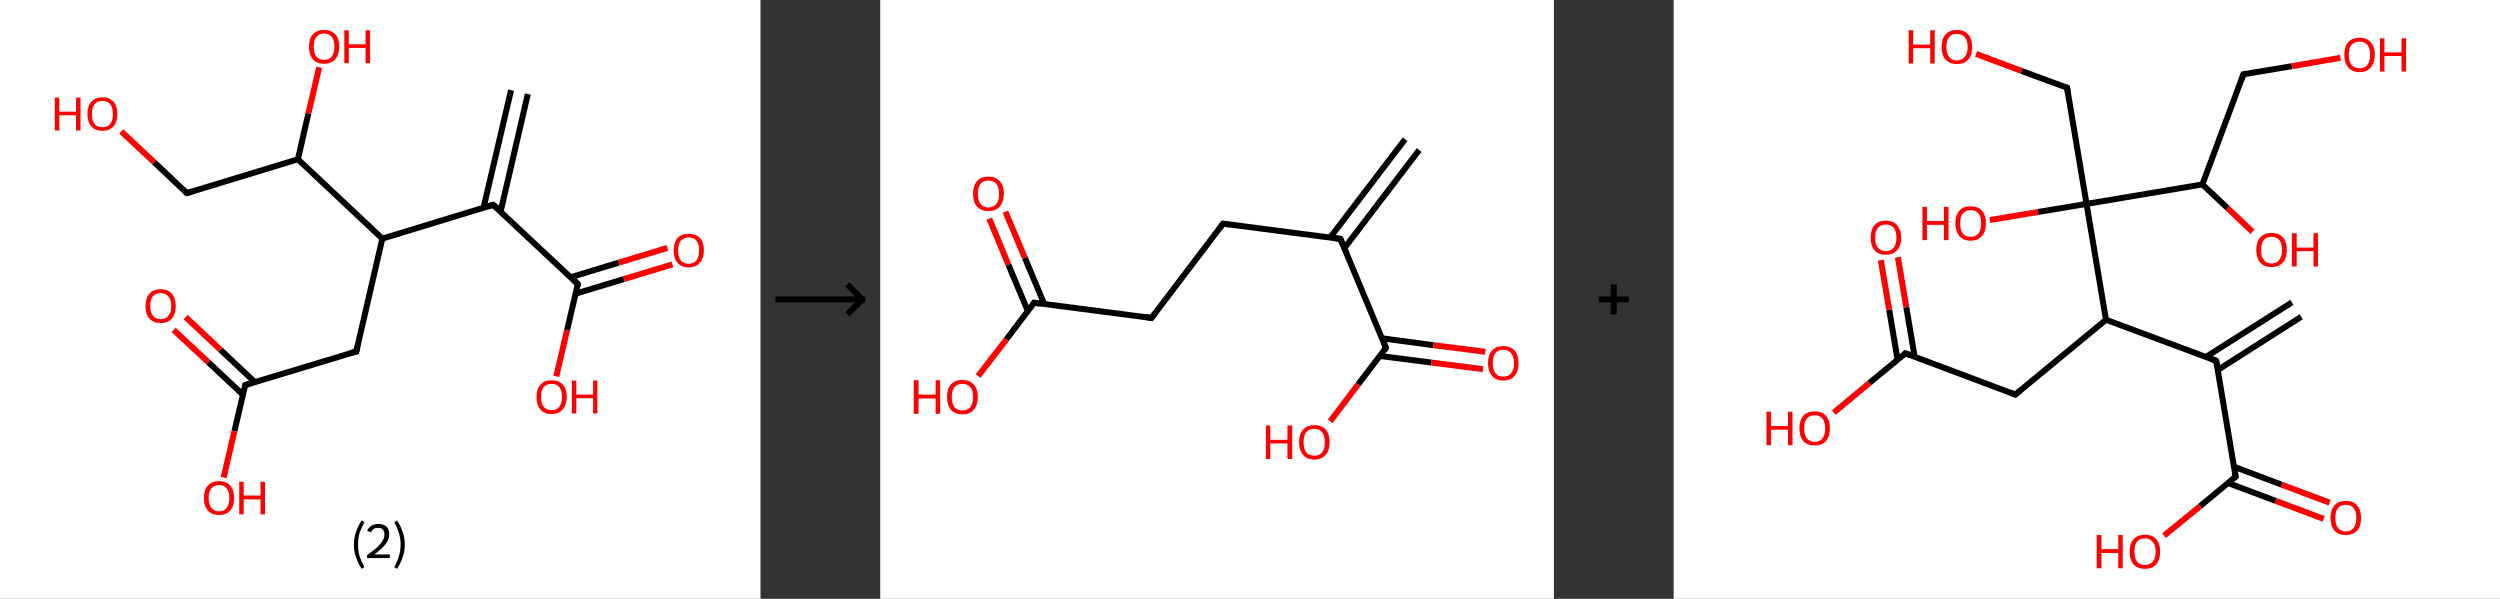 <?xml version='1.0' encoding='ASCII' standalone='yes'?>
<svg xmlns="http://www.w3.org/2000/svg" xmlns:xlink="http://www.w3.org/1999/xlink" version="1.1" width="835.0px" viewBox="0 0 835.0 200.0" height="200.0px">
  <rect x="0" y="0" width="835.0" height="200.0" fill="#333333" stroke="none"/>
  <g>
    <g transform="translate(0, 0) scale(1 1) "><!-- END OF HEADER -->
<rect style="opacity:1.0;fill:#FFFFFF;stroke:none" width="254.0" height="200.0" x="0.0" y="0.0"> </rect>
<path class="bond-0 atom-0 atom-1" d="M 176.3,31.4 L 167.2,70.7" style="fill:none;fill-rule:evenodd;stroke:#000000;stroke-width:2.0px;stroke-linecap:butt;stroke-linejoin:miter;stroke-opacity:1"/>
<path class="bond-0 atom-0 atom-1" d="M 170.7,30.1 L 161.5,69.4" style="fill:none;fill-rule:evenodd;stroke:#000000;stroke-width:2.0px;stroke-linecap:butt;stroke-linejoin:miter;stroke-opacity:1"/>
<path class="bond-1 atom-1 atom-2" d="M 164.7,68.4 L 193.0,94.9" style="fill:none;fill-rule:evenodd;stroke:#000000;stroke-width:2.0px;stroke-linecap:butt;stroke-linejoin:miter;stroke-opacity:1"/>
<path class="bond-2 atom-2 atom-3" d="M 192.2,98.1 L 208.4,93.2" style="fill:none;fill-rule:evenodd;stroke:#000000;stroke-width:2.0px;stroke-linecap:butt;stroke-linejoin:miter;stroke-opacity:1"/>
<path class="bond-2 atom-2 atom-3" d="M 208.4,93.2 L 224.6,88.3" style="fill:none;fill-rule:evenodd;stroke:#FF0000;stroke-width:2.0px;stroke-linecap:butt;stroke-linejoin:miter;stroke-opacity:1"/>
<path class="bond-2 atom-2 atom-3" d="M 190.6,92.6 L 206.7,87.7" style="fill:none;fill-rule:evenodd;stroke:#000000;stroke-width:2.0px;stroke-linecap:butt;stroke-linejoin:miter;stroke-opacity:1"/>
<path class="bond-2 atom-2 atom-3" d="M 206.7,87.7 L 222.9,82.8" style="fill:none;fill-rule:evenodd;stroke:#FF0000;stroke-width:2.0px;stroke-linecap:butt;stroke-linejoin:miter;stroke-opacity:1"/>
<path class="bond-3 atom-2 atom-4" d="M 193.0,94.9 L 189.4,110.3" style="fill:none;fill-rule:evenodd;stroke:#000000;stroke-width:2.0px;stroke-linecap:butt;stroke-linejoin:miter;stroke-opacity:1"/>
<path class="bond-3 atom-2 atom-4" d="M 189.4,110.3 L 185.8,125.7" style="fill:none;fill-rule:evenodd;stroke:#FF0000;stroke-width:2.0px;stroke-linecap:butt;stroke-linejoin:miter;stroke-opacity:1"/>
<path class="bond-4 atom-1 atom-5" d="M 164.7,68.4 L 127.7,79.7" style="fill:none;fill-rule:evenodd;stroke:#000000;stroke-width:2.0px;stroke-linecap:butt;stroke-linejoin:miter;stroke-opacity:1"/>
<path class="bond-5 atom-5 atom-6" d="M 127.7,79.7 L 119.0,117.4" style="fill:none;fill-rule:evenodd;stroke:#000000;stroke-width:2.0px;stroke-linecap:butt;stroke-linejoin:miter;stroke-opacity:1"/>
<path class="bond-6 atom-6 atom-7" d="M 119.0,117.4 L 81.9,128.6" style="fill:none;fill-rule:evenodd;stroke:#000000;stroke-width:2.0px;stroke-linecap:butt;stroke-linejoin:miter;stroke-opacity:1"/>
<path class="bond-7 atom-7 atom-8" d="M 85.1,127.6 L 73.6,116.8" style="fill:none;fill-rule:evenodd;stroke:#000000;stroke-width:2.0px;stroke-linecap:butt;stroke-linejoin:miter;stroke-opacity:1"/>
<path class="bond-7 atom-7 atom-8" d="M 73.6,116.8 L 62.0,105.9" style="fill:none;fill-rule:evenodd;stroke:#FF0000;stroke-width:2.0px;stroke-linecap:butt;stroke-linejoin:miter;stroke-opacity:1"/>
<path class="bond-7 atom-7 atom-8" d="M 81.2,131.9 L 69.6,121.0" style="fill:none;fill-rule:evenodd;stroke:#000000;stroke-width:2.0px;stroke-linecap:butt;stroke-linejoin:miter;stroke-opacity:1"/>
<path class="bond-7 atom-7 atom-8" d="M 69.6,121.0 L 58.0,110.2" style="fill:none;fill-rule:evenodd;stroke:#FF0000;stroke-width:2.0px;stroke-linecap:butt;stroke-linejoin:miter;stroke-opacity:1"/>
<path class="bond-8 atom-7 atom-9" d="M 81.9,128.6 L 78.3,144.0" style="fill:none;fill-rule:evenodd;stroke:#000000;stroke-width:2.0px;stroke-linecap:butt;stroke-linejoin:miter;stroke-opacity:1"/>
<path class="bond-8 atom-7 atom-9" d="M 78.3,144.0 L 74.7,159.5" style="fill:none;fill-rule:evenodd;stroke:#FF0000;stroke-width:2.0px;stroke-linecap:butt;stroke-linejoin:miter;stroke-opacity:1"/>
<path class="bond-9 atom-5 atom-10" d="M 127.7,79.7 L 99.5,53.2" style="fill:none;fill-rule:evenodd;stroke:#000000;stroke-width:2.0px;stroke-linecap:butt;stroke-linejoin:miter;stroke-opacity:1"/>
<path class="bond-10 atom-10 atom-11" d="M 99.5,53.2 L 103.0,37.9" style="fill:none;fill-rule:evenodd;stroke:#000000;stroke-width:2.0px;stroke-linecap:butt;stroke-linejoin:miter;stroke-opacity:1"/>
<path class="bond-10 atom-10 atom-11" d="M 103.0,37.9 L 106.6,22.5" style="fill:none;fill-rule:evenodd;stroke:#FF0000;stroke-width:2.0px;stroke-linecap:butt;stroke-linejoin:miter;stroke-opacity:1"/>
<path class="bond-11 atom-10 atom-12" d="M 99.5,53.2 L 62.4,64.5" style="fill:none;fill-rule:evenodd;stroke:#000000;stroke-width:2.0px;stroke-linecap:butt;stroke-linejoin:miter;stroke-opacity:1"/>
<path class="bond-12 atom-12 atom-13" d="M 62.4,64.5 L 51.5,54.2" style="fill:none;fill-rule:evenodd;stroke:#000000;stroke-width:2.0px;stroke-linecap:butt;stroke-linejoin:miter;stroke-opacity:1"/>
<path class="bond-12 atom-12 atom-13" d="M 51.5,54.2 L 40.5,43.9" style="fill:none;fill-rule:evenodd;stroke:#FF0000;stroke-width:2.0px;stroke-linecap:butt;stroke-linejoin:miter;stroke-opacity:1"/>
<path d="M 166.2,69.7 L 164.7,68.4 L 162.9,69.0" style="fill:none;stroke:#000000;stroke-width:2.0px;stroke-linecap:butt;stroke-linejoin:miter;stroke-opacity:1;"/>
<path d="M 191.6,93.5 L 193.0,94.9 L 192.8,95.6" style="fill:none;stroke:#000000;stroke-width:2.0px;stroke-linecap:butt;stroke-linejoin:miter;stroke-opacity:1;"/>
<path d="M 119.4,115.5 L 119.0,117.4 L 117.1,117.9" style="fill:none;stroke:#000000;stroke-width:2.0px;stroke-linecap:butt;stroke-linejoin:miter;stroke-opacity:1;"/>
<path d="M 83.8,128.0 L 81.9,128.6 L 81.8,129.4" style="fill:none;stroke:#000000;stroke-width:2.0px;stroke-linecap:butt;stroke-linejoin:miter;stroke-opacity:1;"/>
<path d="M 64.3,63.9 L 62.4,64.5 L 61.9,64.0" style="fill:none;stroke:#000000;stroke-width:2.0px;stroke-linecap:butt;stroke-linejoin:miter;stroke-opacity:1;"/>
<path class="atom-3" d="M 225.0 83.6 Q 225.0 81.0, 226.3 79.5 Q 227.6 78.1, 230.0 78.1 Q 232.5 78.1, 233.8 79.5 Q 235.1 81.0, 235.1 83.6 Q 235.1 86.3, 233.7 87.8 Q 232.4 89.3, 230.0 89.3 Q 227.6 89.3, 226.3 87.8 Q 225.0 86.3, 225.0 83.6 M 230.0 88.1 Q 231.7 88.1, 232.6 87.0 Q 233.5 85.8, 233.5 83.6 Q 233.5 81.5, 232.6 80.4 Q 231.7 79.3, 230.0 79.3 Q 228.4 79.3, 227.4 80.4 Q 226.5 81.5, 226.5 83.6 Q 226.5 85.9, 227.4 87.0 Q 228.4 88.1, 230.0 88.1 " fill="#FF0000"/>
<path class="atom-4" d="M 179.2 132.6 Q 179.2 129.9, 180.5 128.5 Q 181.8 127.0, 184.2 127.0 Q 186.7 127.0, 188.0 128.5 Q 189.3 129.9, 189.3 132.6 Q 189.3 135.2, 187.9 136.8 Q 186.6 138.3, 184.2 138.3 Q 181.8 138.3, 180.5 136.8 Q 179.2 135.3, 179.2 132.6 M 184.2 137.0 Q 185.9 137.0, 186.8 135.9 Q 187.7 134.8, 187.7 132.6 Q 187.7 130.4, 186.8 129.3 Q 185.9 128.2, 184.2 128.2 Q 182.6 128.2, 181.6 129.3 Q 180.7 130.4, 180.7 132.6 Q 180.7 134.8, 181.6 135.9 Q 182.6 137.0, 184.2 137.0 " fill="#FF0000"/>
<path class="atom-4" d="M 191.0 127.1 L 192.5 127.1 L 192.5 131.8 L 198.1 131.8 L 198.1 127.1 L 199.5 127.1 L 199.5 138.1 L 198.1 138.1 L 198.1 133.0 L 192.5 133.0 L 192.5 138.1 L 191.0 138.1 L 191.0 127.1 " fill="#FF0000"/>
<path class="atom-8" d="M 48.6 102.2 Q 48.6 99.6, 49.9 98.1 Q 51.2 96.6, 53.7 96.6 Q 56.1 96.6, 57.4 98.1 Q 58.7 99.6, 58.7 102.2 Q 58.7 104.9, 57.4 106.4 Q 56.1 107.9, 53.7 107.9 Q 51.3 107.9, 49.9 106.4 Q 48.6 104.9, 48.6 102.2 M 53.7 106.6 Q 55.3 106.6, 56.2 105.5 Q 57.2 104.4, 57.2 102.2 Q 57.2 100.0, 56.2 99.0 Q 55.3 97.9, 53.7 97.9 Q 52.0 97.9, 51.1 98.9 Q 50.2 100.0, 50.2 102.2 Q 50.2 104.4, 51.1 105.5 Q 52.0 106.6, 53.7 106.6 " fill="#FF0000"/>
<path class="atom-9" d="M 68.1 166.3 Q 68.1 163.7, 69.4 162.2 Q 70.7 160.7, 73.2 160.7 Q 75.6 160.7, 76.9 162.2 Q 78.2 163.7, 78.2 166.3 Q 78.2 169.0, 76.9 170.5 Q 75.6 172.0, 73.2 172.0 Q 70.7 172.0, 69.4 170.5 Q 68.1 169.0, 68.1 166.3 M 73.2 170.8 Q 74.8 170.8, 75.7 169.6 Q 76.6 168.5, 76.6 166.3 Q 76.6 164.2, 75.7 163.1 Q 74.8 162.0, 73.2 162.0 Q 71.5 162.0, 70.6 163.1 Q 69.7 164.2, 69.7 166.3 Q 69.7 168.5, 70.6 169.6 Q 71.5 170.8, 73.2 170.8 " fill="#FF0000"/>
<path class="atom-9" d="M 79.9 160.9 L 81.4 160.9 L 81.4 165.5 L 87.0 165.5 L 87.0 160.9 L 88.5 160.9 L 88.5 171.8 L 87.0 171.8 L 87.0 166.8 L 81.4 166.8 L 81.4 171.8 L 79.9 171.8 L 79.9 160.9 " fill="#FF0000"/>
<path class="atom-11" d="M 103.2 15.6 Q 103.2 12.9, 104.5 11.5 Q 105.8 10.0, 108.2 10.0 Q 110.7 10.0, 112.0 11.5 Q 113.3 12.9, 113.3 15.6 Q 113.3 18.2, 112.0 19.8 Q 110.6 21.3, 108.2 21.3 Q 105.8 21.3, 104.5 19.8 Q 103.2 18.2, 103.2 15.6 M 108.2 20.0 Q 109.9 20.0, 110.8 18.9 Q 111.7 17.8, 111.7 15.6 Q 111.7 13.4, 110.8 12.3 Q 109.9 11.2, 108.2 11.2 Q 106.6 11.2, 105.7 12.3 Q 104.8 13.4, 104.8 15.6 Q 104.8 17.8, 105.7 18.9 Q 106.6 20.0, 108.2 20.0 " fill="#FF0000"/>
<path class="atom-11" d="M 115.0 10.1 L 116.5 10.1 L 116.5 14.8 L 122.1 14.8 L 122.1 10.1 L 123.6 10.1 L 123.6 21.1 L 122.1 21.1 L 122.1 16.0 L 116.5 16.0 L 116.5 21.1 L 115.0 21.1 L 115.0 10.1 " fill="#FF0000"/>
<path class="atom-13" d="M 18.3 32.6 L 19.8 32.6 L 19.8 37.3 L 25.4 37.3 L 25.4 32.6 L 26.9 32.6 L 26.9 43.6 L 25.4 43.6 L 25.4 38.5 L 19.8 38.5 L 19.8 43.6 L 18.3 43.6 L 18.3 32.6 " fill="#FF0000"/>
<path class="atom-13" d="M 29.2 38.1 Q 29.2 35.4, 30.5 34.0 Q 31.8 32.5, 34.2 32.5 Q 36.6 32.5, 37.9 34.0 Q 39.2 35.4, 39.2 38.1 Q 39.2 40.7, 37.9 42.2 Q 36.6 43.7, 34.2 43.7 Q 31.8 43.7, 30.5 42.2 Q 29.2 40.7, 29.2 38.1 M 34.2 42.5 Q 35.9 42.5, 36.8 41.4 Q 37.7 40.3, 37.7 38.1 Q 37.7 35.9, 36.8 34.8 Q 35.9 33.7, 34.2 33.7 Q 32.5 33.7, 31.6 34.8 Q 30.7 35.9, 30.7 38.1 Q 30.7 40.3, 31.6 41.4 Q 32.5 42.5, 34.2 42.5 " fill="#FF0000"/>
<path class="legend" d="M 118.2 181.9 Q 118.2 179.6, 118.9 177.7 Q 119.5 175.8, 120.8 173.8 L 121.7 174.4 Q 120.7 176.3, 120.1 178.0 Q 119.6 179.7, 119.6 181.9 Q 119.6 184.0, 120.1 185.8 Q 120.7 187.5, 121.7 189.4 L 120.8 190.0 Q 119.5 188.0, 118.9 186.1 Q 118.2 184.2, 118.2 181.9 " fill="#000000"/>
<path class="legend" d="M 122.6 177.3 Q 123.1 176.2, 124.0 175.6 Q 125.0 175.0, 126.4 175.0 Q 128.1 175.0, 129.1 175.9 Q 130.0 176.8, 130.0 178.5 Q 130.0 180.2, 128.8 181.7 Q 127.6 183.3, 125.0 185.2 L 130.2 185.2 L 130.2 186.4 L 122.6 186.4 L 122.6 185.4 Q 124.7 183.9, 126.0 182.8 Q 127.2 181.6, 127.8 180.6 Q 128.4 179.6, 128.4 178.6 Q 128.4 177.5, 127.9 176.9 Q 127.4 176.3, 126.4 176.3 Q 125.5 176.3, 124.9 176.6 Q 124.3 177.0, 123.9 177.8 L 122.6 177.3 " fill="#000000"/>
<path class="legend" d="M 135.2 181.9 Q 135.2 184.2, 134.5 186.1 Q 133.9 188.0, 132.6 190.0 L 131.7 189.4 Q 132.7 187.5, 133.2 185.8 Q 133.8 184.0, 133.8 181.9 Q 133.8 179.7, 133.2 178.0 Q 132.7 176.3, 131.7 174.4 L 132.6 173.8 Q 133.9 175.8, 134.5 177.7 Q 135.2 179.6, 135.2 181.9 " fill="#000000"/>
</g>
    <g transform="translate(254, 0) scale(1 1) "><line x1="5" y1="100" x2="35" y2="100" style="stroke:rgb(0,0,0);stroke-width:2"/>
  <line x1="34" y1="100" x2="29" y2="95" style="stroke:rgb(0,0,0);stroke-width:2"/>
  <line x1="34" y1="100" x2="29" y2="105" style="stroke:rgb(0,0,0);stroke-width:2"/>
</g>
    <g transform="translate(294.0, 0) scale(1 1) "><!-- END OF HEADER -->
<rect style="opacity:1.0;fill:#FFFFFF;stroke:none" width="225.0" height="200.0" x="0.0" y="0.0"> </rect>
<path class="bond-0 atom-0 atom-1" d="M 180.0,50.1 L 155.0,82.9" style="fill:none;fill-rule:evenodd;stroke:#000000;stroke-width:2.0px;stroke-linecap:butt;stroke-linejoin:miter;stroke-opacity:1"/>
<path class="bond-0 atom-0 atom-1" d="M 175.3,46.5 L 150.3,79.3" style="fill:none;fill-rule:evenodd;stroke:#000000;stroke-width:2.0px;stroke-linecap:butt;stroke-linejoin:miter;stroke-opacity:1"/>
<path class="bond-1 atom-1 atom-2" d="M 153.7,79.8 L 114.5,74.7" style="fill:none;fill-rule:evenodd;stroke:#000000;stroke-width:2.0px;stroke-linecap:butt;stroke-linejoin:miter;stroke-opacity:1"/>
<path class="bond-2 atom-2 atom-3" d="M 114.5,74.7 L 90.6,106.2" style="fill:none;fill-rule:evenodd;stroke:#000000;stroke-width:2.0px;stroke-linecap:butt;stroke-linejoin:miter;stroke-opacity:1"/>
<path class="bond-3 atom-3 atom-4" d="M 90.6,106.2 L 51.4,101.1" style="fill:none;fill-rule:evenodd;stroke:#000000;stroke-width:2.0px;stroke-linecap:butt;stroke-linejoin:miter;stroke-opacity:1"/>
<path class="bond-4 atom-4 atom-5" d="M 54.8,101.6 L 48.3,86.1" style="fill:none;fill-rule:evenodd;stroke:#000000;stroke-width:2.0px;stroke-linecap:butt;stroke-linejoin:miter;stroke-opacity:1"/>
<path class="bond-4 atom-4 atom-5" d="M 48.3,86.1 L 41.8,70.7" style="fill:none;fill-rule:evenodd;stroke:#FF0000;stroke-width:2.0px;stroke-linecap:butt;stroke-linejoin:miter;stroke-opacity:1"/>
<path class="bond-4 atom-4 atom-5" d="M 49.3,103.9 L 42.8,88.4" style="fill:none;fill-rule:evenodd;stroke:#000000;stroke-width:2.0px;stroke-linecap:butt;stroke-linejoin:miter;stroke-opacity:1"/>
<path class="bond-4 atom-4 atom-5" d="M 42.8,88.4 L 36.4,73.0" style="fill:none;fill-rule:evenodd;stroke:#FF0000;stroke-width:2.0px;stroke-linecap:butt;stroke-linejoin:miter;stroke-opacity:1"/>
<path class="bond-5 atom-4 atom-6" d="M 51.4,101.1 L 42.1,113.4" style="fill:none;fill-rule:evenodd;stroke:#000000;stroke-width:2.0px;stroke-linecap:butt;stroke-linejoin:miter;stroke-opacity:1"/>
<path class="bond-5 atom-4 atom-6" d="M 42.1,113.4 L 32.7,125.6" style="fill:none;fill-rule:evenodd;stroke:#FF0000;stroke-width:2.0px;stroke-linecap:butt;stroke-linejoin:miter;stroke-opacity:1"/>
<path class="bond-6 atom-1 atom-7" d="M 153.7,79.8 L 168.9,116.2" style="fill:none;fill-rule:evenodd;stroke:#000000;stroke-width:2.0px;stroke-linecap:butt;stroke-linejoin:miter;stroke-opacity:1"/>
<path class="bond-7 atom-7 atom-8" d="M 166.9,118.9 L 184.1,121.1" style="fill:none;fill-rule:evenodd;stroke:#000000;stroke-width:2.0px;stroke-linecap:butt;stroke-linejoin:miter;stroke-opacity:1"/>
<path class="bond-7 atom-7 atom-8" d="M 184.1,121.1 L 201.3,123.3" style="fill:none;fill-rule:evenodd;stroke:#FF0000;stroke-width:2.0px;stroke-linecap:butt;stroke-linejoin:miter;stroke-opacity:1"/>
<path class="bond-7 atom-7 atom-8" d="M 167.6,113.0 L 184.8,115.3" style="fill:none;fill-rule:evenodd;stroke:#000000;stroke-width:2.0px;stroke-linecap:butt;stroke-linejoin:miter;stroke-opacity:1"/>
<path class="bond-7 atom-7 atom-8" d="M 184.8,115.3 L 202.1,117.5" style="fill:none;fill-rule:evenodd;stroke:#FF0000;stroke-width:2.0px;stroke-linecap:butt;stroke-linejoin:miter;stroke-opacity:1"/>
<path class="bond-8 atom-7 atom-9" d="M 168.9,116.2 L 159.6,128.4" style="fill:none;fill-rule:evenodd;stroke:#000000;stroke-width:2.0px;stroke-linecap:butt;stroke-linejoin:miter;stroke-opacity:1"/>
<path class="bond-8 atom-7 atom-9" d="M 159.6,128.4 L 150.3,140.7" style="fill:none;fill-rule:evenodd;stroke:#FF0000;stroke-width:2.0px;stroke-linecap:butt;stroke-linejoin:miter;stroke-opacity:1"/>
<path d="M 151.7,79.5 L 153.7,79.8 L 154.4,81.6" style="fill:none;stroke:#000000;stroke-width:2.0px;stroke-linecap:butt;stroke-linejoin:miter;stroke-opacity:1;"/>
<path d="M 116.5,75.0 L 114.5,74.7 L 113.3,76.3" style="fill:none;stroke:#000000;stroke-width:2.0px;stroke-linecap:butt;stroke-linejoin:miter;stroke-opacity:1;"/>
<path d="M 91.8,104.6 L 90.6,106.2 L 88.6,105.9" style="fill:none;stroke:#000000;stroke-width:2.0px;stroke-linecap:butt;stroke-linejoin:miter;stroke-opacity:1;"/>
<path d="M 53.3,101.4 L 51.4,101.1 L 50.9,101.8" style="fill:none;stroke:#000000;stroke-width:2.0px;stroke-linecap:butt;stroke-linejoin:miter;stroke-opacity:1;"/>
<path d="M 168.2,114.4 L 168.9,116.2 L 168.5,116.8" style="fill:none;stroke:#000000;stroke-width:2.0px;stroke-linecap:butt;stroke-linejoin:miter;stroke-opacity:1;"/>
<path class="atom-5" d="M 31.0 64.7 Q 31.0 62.0, 32.3 60.5 Q 33.7 59.0, 36.1 59.0 Q 38.6 59.0, 39.9 60.5 Q 41.3 62.0, 41.3 64.7 Q 41.3 67.4, 39.9 69.0 Q 38.6 70.5, 36.1 70.5 Q 33.7 70.5, 32.3 69.0 Q 31.0 67.5, 31.0 64.7 M 36.1 69.3 Q 37.8 69.3, 38.8 68.1 Q 39.7 67.0, 39.7 64.7 Q 39.7 62.5, 38.8 61.4 Q 37.8 60.3, 36.1 60.3 Q 34.4 60.3, 33.5 61.4 Q 32.6 62.5, 32.6 64.7 Q 32.6 67.0, 33.5 68.1 Q 34.4 69.3, 36.1 69.3 " fill="#FF0000"/>
<path class="atom-6" d="M 11.2 127.0 L 12.8 127.0 L 12.8 131.8 L 18.5 131.8 L 18.5 127.0 L 20.0 127.0 L 20.0 138.2 L 18.5 138.2 L 18.5 133.1 L 12.8 133.1 L 12.8 138.2 L 11.2 138.2 L 11.2 127.0 " fill="#FF0000"/>
<path class="atom-6" d="M 22.3 132.6 Q 22.3 129.9, 23.6 128.4 Q 25.0 126.9, 27.4 126.9 Q 29.9 126.9, 31.2 128.4 Q 32.6 129.9, 32.6 132.6 Q 32.6 135.3, 31.2 136.9 Q 29.9 138.4, 27.4 138.4 Q 25.0 138.4, 23.6 136.9 Q 22.3 135.3, 22.3 132.6 M 27.4 137.1 Q 29.1 137.1, 30.1 136.0 Q 31.0 134.8, 31.0 132.6 Q 31.0 130.4, 30.1 129.3 Q 29.1 128.2, 27.4 128.2 Q 25.7 128.2, 24.8 129.3 Q 23.9 130.4, 23.9 132.6 Q 23.9 134.9, 24.8 136.0 Q 25.7 137.1, 27.4 137.1 " fill="#FF0000"/>
<path class="atom-8" d="M 203.0 121.3 Q 203.0 118.6, 204.3 117.1 Q 205.6 115.6, 208.1 115.6 Q 210.6 115.6, 211.9 117.1 Q 213.2 118.6, 213.2 121.3 Q 213.2 124.0, 211.9 125.5 Q 210.6 127.1, 208.1 127.1 Q 205.6 127.1, 204.3 125.5 Q 203.0 124.0, 203.0 121.3 M 208.1 125.8 Q 209.8 125.8, 210.7 124.7 Q 211.7 123.5, 211.7 121.3 Q 211.7 119.1, 210.7 118.0 Q 209.8 116.8, 208.1 116.8 Q 206.4 116.8, 205.5 117.9 Q 204.6 119.0, 204.6 121.3 Q 204.6 123.5, 205.5 124.7 Q 206.4 125.8, 208.1 125.8 " fill="#FF0000"/>
<path class="atom-9" d="M 128.8 142.1 L 130.3 142.1 L 130.3 146.9 L 136.0 146.9 L 136.0 142.1 L 137.6 142.1 L 137.6 153.3 L 136.0 153.3 L 136.0 148.1 L 130.3 148.1 L 130.3 153.3 L 128.8 153.3 L 128.8 142.1 " fill="#FF0000"/>
<path class="atom-9" d="M 139.9 147.7 Q 139.9 145.0, 141.2 143.5 Q 142.5 142.0, 145.0 142.0 Q 147.5 142.0, 148.8 143.5 Q 150.1 145.0, 150.1 147.7 Q 150.1 150.4, 148.8 151.9 Q 147.4 153.5, 145.0 153.5 Q 142.5 153.5, 141.2 151.9 Q 139.9 150.4, 139.9 147.7 M 145.0 152.2 Q 146.7 152.2, 147.6 151.1 Q 148.5 149.9, 148.5 147.7 Q 148.5 145.5, 147.6 144.4 Q 146.7 143.2, 145.0 143.2 Q 143.3 143.2, 142.3 144.3 Q 141.4 145.4, 141.4 147.7 Q 141.4 149.9, 142.3 151.1 Q 143.3 152.2, 145.0 152.2 " fill="#FF0000"/>
</g>
    <g transform="translate(519.0, 0) scale(1 1) "><line x1="15" y1="100" x2="25" y2="100" style="stroke:rgb(0,0,0);stroke-width:2"/>
  <line x1="20" y1="95" x2="20" y2="105" style="stroke:rgb(0,0,0);stroke-width:2"/>
</g>
    <g transform="translate(559.0, 0) scale(1 1) "><!-- END OF HEADER -->
<rect style="opacity:1.0;fill:#FFFFFF;stroke:none" width="276.0" height="200.0" x="0.0" y="0.0"> </rect>
<path class="bond-0 atom-0 atom-1" d="M 209.6,105.8 L 181.7,123.6" style="fill:none;fill-rule:evenodd;stroke:#000000;stroke-width:2.0px;stroke-linecap:butt;stroke-linejoin:miter;stroke-opacity:1"/>
<path class="bond-0 atom-0 atom-1" d="M 206.5,101.0 L 177.8,119.2" style="fill:none;fill-rule:evenodd;stroke:#000000;stroke-width:2.0px;stroke-linecap:butt;stroke-linejoin:miter;stroke-opacity:1"/>
<path class="bond-1 atom-1 atom-2" d="M 181.2,120.5 L 187.7,159.2" style="fill:none;fill-rule:evenodd;stroke:#000000;stroke-width:2.0px;stroke-linecap:butt;stroke-linejoin:miter;stroke-opacity:1"/>
<path class="bond-2 atom-2 atom-3" d="M 185.1,161.3 L 201.1,167.3" style="fill:none;fill-rule:evenodd;stroke:#000000;stroke-width:2.0px;stroke-linecap:butt;stroke-linejoin:miter;stroke-opacity:1"/>
<path class="bond-2 atom-2 atom-3" d="M 201.1,167.3 L 217.1,173.3" style="fill:none;fill-rule:evenodd;stroke:#FF0000;stroke-width:2.0px;stroke-linecap:butt;stroke-linejoin:miter;stroke-opacity:1"/>
<path class="bond-2 atom-2 atom-3" d="M 187.2,155.9 L 203.1,161.9" style="fill:none;fill-rule:evenodd;stroke:#000000;stroke-width:2.0px;stroke-linecap:butt;stroke-linejoin:miter;stroke-opacity:1"/>
<path class="bond-2 atom-2 atom-3" d="M 203.1,161.9 L 219.1,167.9" style="fill:none;fill-rule:evenodd;stroke:#FF0000;stroke-width:2.0px;stroke-linecap:butt;stroke-linejoin:miter;stroke-opacity:1"/>
<path class="bond-3 atom-2 atom-4" d="M 187.7,159.2 L 175.8,169.1" style="fill:none;fill-rule:evenodd;stroke:#000000;stroke-width:2.0px;stroke-linecap:butt;stroke-linejoin:miter;stroke-opacity:1"/>
<path class="bond-3 atom-2 atom-4" d="M 175.8,169.1 L 163.8,178.9" style="fill:none;fill-rule:evenodd;stroke:#FF0000;stroke-width:2.0px;stroke-linecap:butt;stroke-linejoin:miter;stroke-opacity:1"/>
<path class="bond-4 atom-1 atom-5" d="M 181.2,120.5 L 144.4,106.8" style="fill:none;fill-rule:evenodd;stroke:#000000;stroke-width:2.0px;stroke-linecap:butt;stroke-linejoin:miter;stroke-opacity:1"/>
<path class="bond-5 atom-5 atom-6" d="M 144.4,106.8 L 114.1,131.8" style="fill:none;fill-rule:evenodd;stroke:#000000;stroke-width:2.0px;stroke-linecap:butt;stroke-linejoin:miter;stroke-opacity:1"/>
<path class="bond-6 atom-6 atom-7" d="M 114.1,131.8 L 77.4,118.0" style="fill:none;fill-rule:evenodd;stroke:#000000;stroke-width:2.0px;stroke-linecap:butt;stroke-linejoin:miter;stroke-opacity:1"/>
<path class="bond-7 atom-7 atom-8" d="M 80.5,119.2 L 77.7,102.6" style="fill:none;fill-rule:evenodd;stroke:#000000;stroke-width:2.0px;stroke-linecap:butt;stroke-linejoin:miter;stroke-opacity:1"/>
<path class="bond-7 atom-7 atom-8" d="M 77.7,102.6 L 74.9,85.9" style="fill:none;fill-rule:evenodd;stroke:#FF0000;stroke-width:2.0px;stroke-linecap:butt;stroke-linejoin:miter;stroke-opacity:1"/>
<path class="bond-7 atom-7 atom-8" d="M 74.8,120.2 L 72.0,103.5" style="fill:none;fill-rule:evenodd;stroke:#000000;stroke-width:2.0px;stroke-linecap:butt;stroke-linejoin:miter;stroke-opacity:1"/>
<path class="bond-7 atom-7 atom-8" d="M 72.0,103.5 L 69.2,86.9" style="fill:none;fill-rule:evenodd;stroke:#FF0000;stroke-width:2.0px;stroke-linecap:butt;stroke-linejoin:miter;stroke-opacity:1"/>
<path class="bond-8 atom-7 atom-9" d="M 77.4,118.0 L 65.4,127.9" style="fill:none;fill-rule:evenodd;stroke:#000000;stroke-width:2.0px;stroke-linecap:butt;stroke-linejoin:miter;stroke-opacity:1"/>
<path class="bond-8 atom-7 atom-9" d="M 65.4,127.9 L 53.5,137.8" style="fill:none;fill-rule:evenodd;stroke:#FF0000;stroke-width:2.0px;stroke-linecap:butt;stroke-linejoin:miter;stroke-opacity:1"/>
<path class="bond-9 atom-5 atom-10" d="M 144.4,106.8 L 137.9,68.1" style="fill:none;fill-rule:evenodd;stroke:#000000;stroke-width:2.0px;stroke-linecap:butt;stroke-linejoin:miter;stroke-opacity:1"/>
<path class="bond-10 atom-10 atom-11" d="M 137.9,68.1 L 121.7,70.8" style="fill:none;fill-rule:evenodd;stroke:#000000;stroke-width:2.0px;stroke-linecap:butt;stroke-linejoin:miter;stroke-opacity:1"/>
<path class="bond-10 atom-10 atom-11" d="M 121.7,70.8 L 105.6,73.5" style="fill:none;fill-rule:evenodd;stroke:#FF0000;stroke-width:2.0px;stroke-linecap:butt;stroke-linejoin:miter;stroke-opacity:1"/>
<path class="bond-11 atom-10 atom-12" d="M 137.9,68.1 L 131.4,29.3" style="fill:none;fill-rule:evenodd;stroke:#000000;stroke-width:2.0px;stroke-linecap:butt;stroke-linejoin:miter;stroke-opacity:1"/>
<path class="bond-12 atom-12 atom-13" d="M 131.4,29.3 L 116.2,23.7" style="fill:none;fill-rule:evenodd;stroke:#000000;stroke-width:2.0px;stroke-linecap:butt;stroke-linejoin:miter;stroke-opacity:1"/>
<path class="bond-12 atom-12 atom-13" d="M 116.2,23.7 L 101.0,18.0" style="fill:none;fill-rule:evenodd;stroke:#FF0000;stroke-width:2.0px;stroke-linecap:butt;stroke-linejoin:miter;stroke-opacity:1"/>
<path class="bond-13 atom-10 atom-14" d="M 137.9,68.1 L 176.6,61.6" style="fill:none;fill-rule:evenodd;stroke:#000000;stroke-width:2.0px;stroke-linecap:butt;stroke-linejoin:miter;stroke-opacity:1"/>
<path class="bond-14 atom-14 atom-15" d="M 176.6,61.6 L 185.0,69.5" style="fill:none;fill-rule:evenodd;stroke:#000000;stroke-width:2.0px;stroke-linecap:butt;stroke-linejoin:miter;stroke-opacity:1"/>
<path class="bond-14 atom-14 atom-15" d="M 185.0,69.5 L 193.3,77.4" style="fill:none;fill-rule:evenodd;stroke:#FF0000;stroke-width:2.0px;stroke-linecap:butt;stroke-linejoin:miter;stroke-opacity:1"/>
<path class="bond-15 atom-14 atom-16" d="M 176.6,61.6 L 190.3,24.8" style="fill:none;fill-rule:evenodd;stroke:#000000;stroke-width:2.0px;stroke-linecap:butt;stroke-linejoin:miter;stroke-opacity:1"/>
<path class="bond-16 atom-16 atom-17" d="M 190.3,24.8 L 206.5,22.1" style="fill:none;fill-rule:evenodd;stroke:#000000;stroke-width:2.0px;stroke-linecap:butt;stroke-linejoin:miter;stroke-opacity:1"/>
<path class="bond-16 atom-16 atom-17" d="M 206.5,22.1 L 222.7,19.3" style="fill:none;fill-rule:evenodd;stroke:#FF0000;stroke-width:2.0px;stroke-linecap:butt;stroke-linejoin:miter;stroke-opacity:1"/>
<path d="M 181.5,122.4 L 181.2,120.5 L 179.4,119.8" style="fill:none;stroke:#000000;stroke-width:2.0px;stroke-linecap:butt;stroke-linejoin:miter;stroke-opacity:1;"/>
<path d="M 187.4,157.3 L 187.7,159.2 L 187.1,159.7" style="fill:none;stroke:#000000;stroke-width:2.0px;stroke-linecap:butt;stroke-linejoin:miter;stroke-opacity:1;"/>
<path d="M 115.7,130.5 L 114.1,131.8 L 112.3,131.1" style="fill:none;stroke:#000000;stroke-width:2.0px;stroke-linecap:butt;stroke-linejoin:miter;stroke-opacity:1;"/>
<path d="M 79.2,118.7 L 77.4,118.0 L 76.8,118.5" style="fill:none;stroke:#000000;stroke-width:2.0px;stroke-linecap:butt;stroke-linejoin:miter;stroke-opacity:1;"/>
<path d="M 131.7,31.3 L 131.4,29.3 L 130.6,29.1" style="fill:none;stroke:#000000;stroke-width:2.0px;stroke-linecap:butt;stroke-linejoin:miter;stroke-opacity:1;"/>
<path d="M 189.7,26.6 L 190.3,24.8 L 191.2,24.6" style="fill:none;stroke:#000000;stroke-width:2.0px;stroke-linecap:butt;stroke-linejoin:miter;stroke-opacity:1;"/>
<path class="atom-3" d="M 219.4 173.0 Q 219.4 170.3, 220.7 168.8 Q 222.0 167.3, 224.5 167.3 Q 227.0 167.3, 228.3 168.8 Q 229.6 170.3, 229.6 173.0 Q 229.6 175.7, 228.3 177.2 Q 226.9 178.7, 224.5 178.7 Q 222.0 178.7, 220.7 177.2 Q 219.4 175.7, 219.4 173.0 M 224.5 177.5 Q 226.2 177.5, 227.1 176.3 Q 228.0 175.2, 228.0 173.0 Q 228.0 170.8, 227.1 169.7 Q 226.2 168.6, 224.5 168.6 Q 222.8 168.6, 221.9 169.7 Q 221.0 170.8, 221.0 173.0 Q 221.0 175.2, 221.9 176.3 Q 222.8 177.5, 224.5 177.5 " fill="#FF0000"/>
<path class="atom-4" d="M 141.3 178.7 L 142.9 178.7 L 142.9 183.4 L 148.5 183.4 L 148.5 178.7 L 150.0 178.7 L 150.0 189.8 L 148.5 189.8 L 148.5 184.7 L 142.9 184.7 L 142.9 189.8 L 141.3 189.8 L 141.3 178.7 " fill="#FF0000"/>
<path class="atom-4" d="M 152.3 184.2 Q 152.3 181.6, 153.6 180.1 Q 155.0 178.6, 157.4 178.6 Q 159.9 178.6, 161.2 180.1 Q 162.5 181.6, 162.5 184.2 Q 162.5 186.9, 161.2 188.5 Q 159.9 190.0, 157.4 190.0 Q 155.0 190.0, 153.6 188.5 Q 152.3 187.0, 152.3 184.2 M 157.4 188.7 Q 159.1 188.7, 160.0 187.6 Q 161.0 186.5, 161.0 184.2 Q 161.0 182.1, 160.0 181.0 Q 159.1 179.8, 157.4 179.8 Q 155.7 179.8, 154.8 180.9 Q 153.9 182.0, 153.9 184.2 Q 153.9 186.5, 154.8 187.6 Q 155.7 188.7, 157.4 188.7 " fill="#FF0000"/>
<path class="atom-8" d="M 65.8 79.4 Q 65.8 76.7, 67.1 75.2 Q 68.4 73.7, 70.9 73.7 Q 73.3 73.7, 74.6 75.2 Q 76.0 76.7, 76.0 79.4 Q 76.0 82.1, 74.6 83.6 Q 73.3 85.1, 70.9 85.1 Q 68.4 85.1, 67.1 83.6 Q 65.8 82.1, 65.8 79.4 M 70.9 83.9 Q 72.5 83.9, 73.5 82.7 Q 74.4 81.6, 74.4 79.4 Q 74.4 77.2, 73.5 76.1 Q 72.5 75.0, 70.9 75.0 Q 69.2 75.0, 68.2 76.1 Q 67.3 77.2, 67.3 79.4 Q 67.3 81.6, 68.2 82.7 Q 69.2 83.9, 70.9 83.9 " fill="#FF0000"/>
<path class="atom-9" d="M 31.0 137.5 L 32.5 137.5 L 32.5 142.3 L 38.2 142.3 L 38.2 137.5 L 39.7 137.5 L 39.7 148.7 L 38.2 148.7 L 38.2 143.5 L 32.5 143.5 L 32.5 148.7 L 31.0 148.7 L 31.0 137.5 " fill="#FF0000"/>
<path class="atom-9" d="M 42.0 143.1 Q 42.0 140.4, 43.3 138.9 Q 44.6 137.4, 47.1 137.4 Q 49.6 137.4, 50.9 138.9 Q 52.2 140.4, 52.2 143.1 Q 52.2 145.8, 50.9 147.3 Q 49.5 148.8, 47.1 148.8 Q 44.6 148.8, 43.3 147.3 Q 42.0 145.8, 42.0 143.1 M 47.1 147.6 Q 48.8 147.6, 49.7 146.4 Q 50.6 145.3, 50.6 143.1 Q 50.6 140.9, 49.7 139.8 Q 48.8 138.7, 47.1 138.7 Q 45.4 138.7, 44.5 139.8 Q 43.6 140.9, 43.6 143.1 Q 43.6 145.3, 44.5 146.4 Q 45.4 147.6, 47.1 147.6 " fill="#FF0000"/>
<path class="atom-11" d="M 83.1 69.1 L 84.6 69.1 L 84.6 73.8 L 90.3 73.8 L 90.3 69.1 L 91.8 69.1 L 91.8 80.2 L 90.3 80.2 L 90.3 75.1 L 84.6 75.1 L 84.6 80.2 L 83.1 80.2 L 83.1 69.1 " fill="#FF0000"/>
<path class="atom-11" d="M 94.1 74.6 Q 94.1 71.9, 95.4 70.4 Q 96.7 68.9, 99.2 68.9 Q 101.7 68.9, 103.0 70.4 Q 104.3 71.9, 104.3 74.6 Q 104.3 77.3, 103.0 78.8 Q 101.6 80.4, 99.2 80.4 Q 96.7 80.4, 95.4 78.8 Q 94.1 77.3, 94.1 74.6 M 99.2 79.1 Q 100.9 79.1, 101.8 78.0 Q 102.7 76.8, 102.7 74.6 Q 102.7 72.4, 101.8 71.3 Q 100.9 70.2, 99.2 70.2 Q 97.5 70.2, 96.6 71.3 Q 95.7 72.4, 95.7 74.6 Q 95.7 76.8, 96.6 78.0 Q 97.5 79.1, 99.2 79.1 " fill="#FF0000"/>
<path class="atom-13" d="M 78.5 10.1 L 80.0 10.1 L 80.0 14.9 L 85.7 14.9 L 85.7 10.1 L 87.2 10.1 L 87.2 21.2 L 85.7 21.2 L 85.7 16.1 L 80.0 16.1 L 80.0 21.2 L 78.5 21.2 L 78.5 10.1 " fill="#FF0000"/>
<path class="atom-13" d="M 89.5 15.7 Q 89.5 13.0, 90.8 11.5 Q 92.2 10.0, 94.6 10.0 Q 97.1 10.0, 98.4 11.5 Q 99.7 13.0, 99.7 15.7 Q 99.7 18.4, 98.4 19.9 Q 97.1 21.4, 94.6 21.4 Q 92.2 21.4, 90.8 19.9 Q 89.5 18.4, 89.5 15.7 M 94.6 20.2 Q 96.3 20.2, 97.2 19.0 Q 98.2 17.9, 98.2 15.7 Q 98.2 13.5, 97.2 12.4 Q 96.3 11.3, 94.6 11.3 Q 92.9 11.3, 92.0 12.4 Q 91.1 13.5, 91.1 15.7 Q 91.1 17.9, 92.0 19.0 Q 92.9 20.2, 94.6 20.2 " fill="#FF0000"/>
<path class="atom-15" d="M 194.6 83.5 Q 194.6 80.8, 195.9 79.3 Q 197.2 77.8, 199.7 77.8 Q 202.2 77.8, 203.5 79.3 Q 204.8 80.8, 204.8 83.5 Q 204.8 86.2, 203.5 87.7 Q 202.1 89.2, 199.7 89.2 Q 197.3 89.2, 195.9 87.7 Q 194.6 86.2, 194.6 83.5 M 199.7 88.0 Q 201.4 88.0, 202.3 86.8 Q 203.2 85.7, 203.2 83.5 Q 203.2 81.3, 202.3 80.2 Q 201.4 79.1, 199.7 79.1 Q 198.0 79.1, 197.1 80.2 Q 196.2 81.3, 196.2 83.5 Q 196.2 85.7, 197.1 86.8 Q 198.0 88.0, 199.7 88.0 " fill="#FF0000"/>
<path class="atom-15" d="M 206.5 77.9 L 208.1 77.9 L 208.1 82.7 L 213.7 82.7 L 213.7 77.9 L 215.2 77.9 L 215.2 89.0 L 213.7 89.0 L 213.7 83.9 L 208.1 83.9 L 208.1 89.0 L 206.5 89.0 L 206.5 77.9 " fill="#FF0000"/>
<path class="atom-17" d="M 224.0 18.3 Q 224.0 15.6, 225.3 14.1 Q 226.6 12.6, 229.1 12.6 Q 231.5 12.6, 232.8 14.1 Q 234.2 15.6, 234.2 18.3 Q 234.2 21.0, 232.8 22.5 Q 231.5 24.1, 229.1 24.1 Q 226.6 24.1, 225.3 22.5 Q 224.0 21.0, 224.0 18.3 M 229.1 22.8 Q 230.8 22.8, 231.7 21.7 Q 232.6 20.5, 232.6 18.3 Q 232.6 16.1, 231.7 15.0 Q 230.8 13.9, 229.1 13.9 Q 227.4 13.9, 226.4 15.0 Q 225.5 16.1, 225.5 18.3 Q 225.5 20.5, 226.4 21.7 Q 227.4 22.8, 229.1 22.8 " fill="#FF0000"/>
<path class="atom-17" d="M 235.9 12.8 L 237.4 12.8 L 237.4 17.5 L 243.1 17.5 L 243.1 12.8 L 244.6 12.8 L 244.6 23.9 L 243.1 23.9 L 243.1 18.7 L 237.4 18.7 L 237.4 23.9 L 235.9 23.9 L 235.9 12.8 " fill="#FF0000"/>
</g>
  </g>
</svg>
